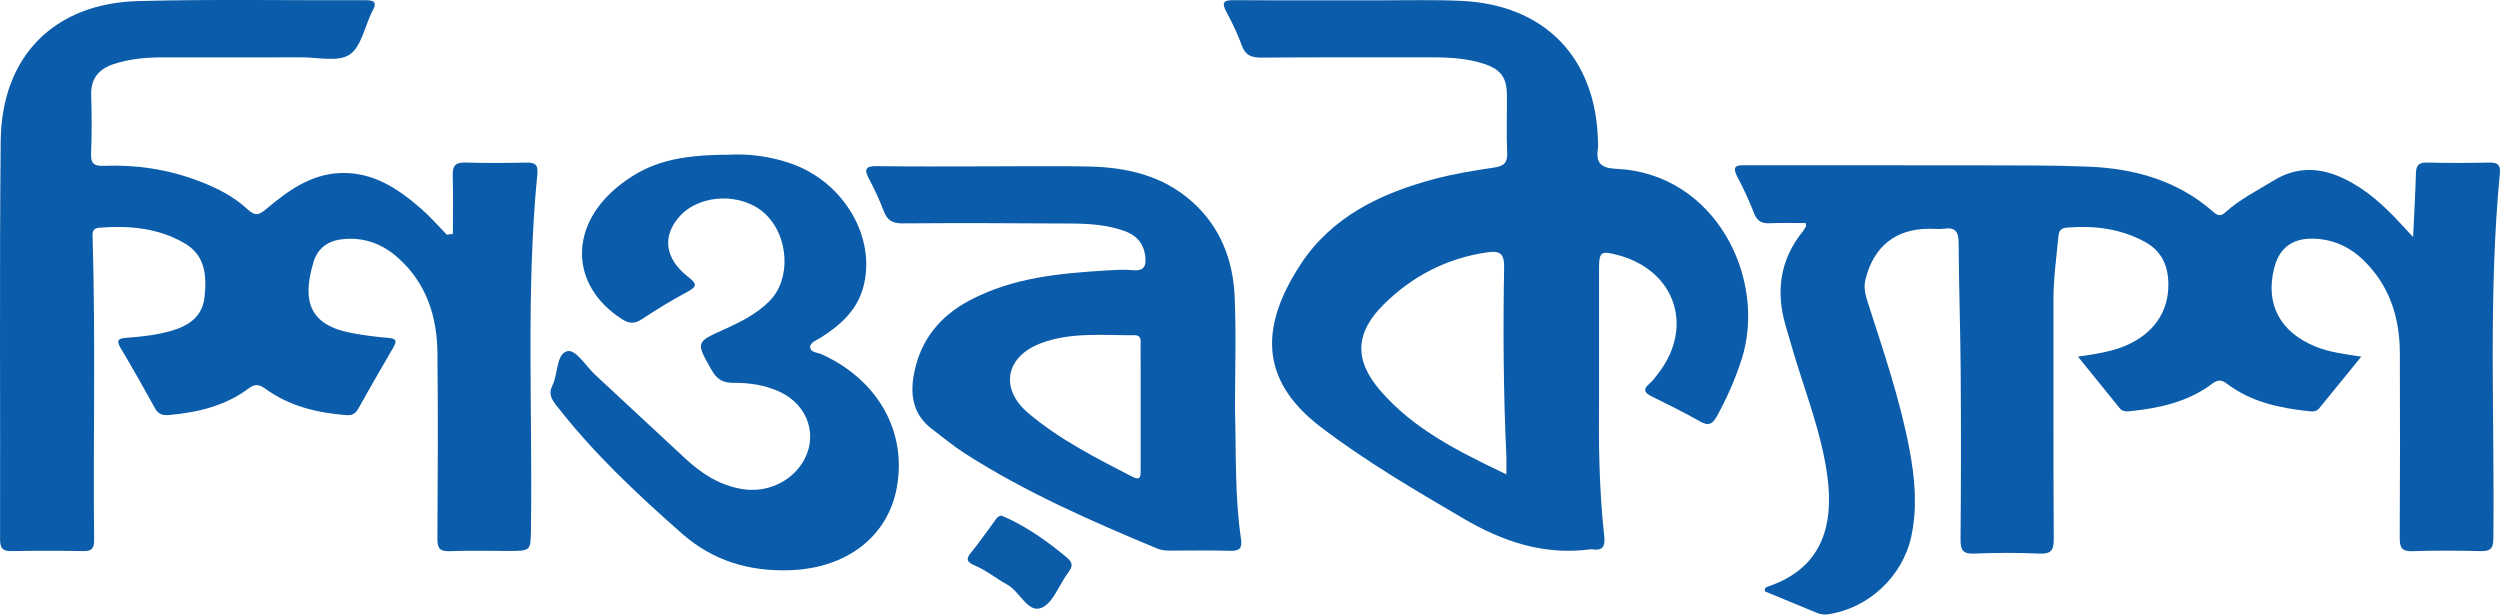 <?xml version="1.0" encoding="UTF-8"?>
<svg xmlns="http://www.w3.org/2000/svg" xmlns:xlink="http://www.w3.org/1999/xlink" width="696.61pt" height="171.24pt" viewBox="0 0 696.61 171.24" version="1.1">
<defs>
<clipPath id="clip1">
  <path d="M 483 45 L 696.609 45 L 696.609 171.238 L 483 171.238 Z M 483 45 "/>
</clipPath>
</defs>
<g id="surface1">
<g clip-path="url(#clip1)" clip-rule="nonzero">
<path style=" stroke:none;fill-rule:nonzero;fill:rgb(4.3%,36.099%,66.699%);fill-opacity:1;" d="M 693.559 45.305 C 687.801 45.418 682.035 45.445 676.281 45.297 C 673.914 45.234 673.238 46.145 673.18 48.348 C 673.027 53.957 672.695 59.562 672.395 66.047 C 670.848 64.387 669.84 63.309 668.84 62.223 C 664.266 57.25 659.316 52.742 653.148 49.781 C 646.531 46.602 640.02 46.328 633.551 50.297 C 628.996 53.09 624.18 55.48 620.172 59.086 C 618.934 60.199 618.141 60.293 616.781 59.09 C 606.844 50.316 594.824 46.957 581.926 46.434 C 572.066 46.035 562.188 46.098 552.316 46.074 C 530.512 46.031 508.703 46.07 486.898 46.051 C 484.527 46.047 482.203 45.723 484.164 49.391 C 485.906 52.648 487.438 56.039 488.785 59.477 C 489.637 61.641 490.926 62.312 493.148 62.207 C 496.5 62.047 499.867 62.164 503.137 62.164 C 503.223 62.777 503.297 62.938 503.246 63.027 C 502.977 63.496 502.723 63.984 502.383 64.406 C 496.004 72.312 494.742 81.156 497.551 90.746 C 498.359 93.504 499.156 96.266 499.984 99.02 C 503.344 110.152 507.625 121.031 509.184 132.668 C 511.074 146.789 507.473 158.496 492.539 163.465 C 492.074 163.621 491.574 163.941 491.805 164.797 C 496.512 166.742 501.32 168.73 506.125 170.715 C 507.148 171.137 508.145 171.352 509.309 171.184 C 520.59 169.539 530.133 160.703 532.566 149.492 C 534.312 141.43 533.594 133.375 532.094 125.387 C 529.457 111.352 524.809 97.871 520.469 84.309 C 519.805 82.223 519.227 80.184 519.797 77.883 C 522.078 68.664 528.219 63.727 537.629 63.746 C 538.996 63.75 540.391 63.902 541.738 63.719 C 544.836 63.293 545.738 64.59 545.758 67.609 C 545.836 79.672 546.246 91.73 546.336 103.793 C 546.445 119.289 546.438 134.789 546.293 150.285 C 546.266 153.277 546.926 154.395 550.129 154.258 C 556.152 153.996 562.203 153.977 568.223 154.266 C 571.562 154.422 572.281 153.305 572.266 150.145 C 572.133 127.926 572.219 105.711 572.18 83.492 C 572.168 77.574 573.02 71.746 573.562 65.883 C 573.723 64.145 574.324 63.551 576.008 63.414 C 583.547 62.797 590.801 63.703 597.539 67.32 C 601.578 69.488 603.727 72.891 604.125 77.539 C 604.809 85.562 601.078 92.059 593.473 95.781 C 589.137 97.902 584.418 98.574 579.016 99.375 C 583.129 104.453 586.891 109.086 590.633 113.73 C 591.449 114.746 592.52 114.68 593.629 114.566 C 601.77 113.719 609.641 111.992 616.348 106.969 C 617.941 105.77 618.926 105.711 620.551 106.941 C 627.23 112.012 635.125 113.688 643.25 114.57 C 644.332 114.688 645.418 114.781 646.254 113.746 C 650.008 109.098 653.801 104.473 657.957 99.371 C 653.113 98.625 648.934 98.133 645.023 96.5 C 635.258 92.422 631.211 84.727 633.66 74.801 C 635.031 69.234 638.578 66.438 644.305 66.5 C 649.773 66.559 654.477 68.605 658.395 72.348 C 665.801 79.418 668.664 88.371 668.703 98.352 C 668.766 115.492 668.77 132.637 668.668 149.777 C 668.652 152.488 669.172 153.699 672.23 153.586 C 678.531 153.355 684.848 153.422 691.152 153.562 C 693.688 153.621 694.723 153.082 694.758 150.219 C 695.141 116.227 693.305 82.195 696.578 48.262 C 696.82 45.754 695.773 45.262 693.559 45.305 "/>
</g>
<path style=" stroke:none;fill-rule:nonzero;fill:rgb(4.3%,36.099%,66.699%);fill-opacity:1;" d="M 146.539 45.305 C 140.918 45.426 135.289 45.469 129.672 45.289 C 126.93 45.203 126.074 46.188 126.148 48.848 C 126.301 54.281 126.195 59.723 126.195 65.164 C 125.637 65.242 125.074 65.32 124.516 65.402 C 122.129 62.973 119.895 60.371 117.336 58.145 C 110.922 52.57 103.98 47.926 94.98 48.211 C 86.676 48.48 80.293 53.102 74.285 58.156 C 72.27 59.852 71.172 60.359 69.016 58.352 C 65.066 54.684 60.266 52.266 55.215 50.371 C 46.754 47.191 37.996 45.848 28.988 46.203 C 26.496 46.305 25.242 45.805 25.375 42.859 C 25.617 37.383 25.566 31.887 25.414 26.406 C 25.289 21.84 27.57 19.215 31.645 17.863 C 36.113 16.383 40.746 15.988 45.43 15.988 C 58.32 16 71.211 16.016 84.102 15.977 C 88.613 15.961 94.117 17.332 97.359 15.254 C 100.598 13.172 101.578 7.57 103.551 3.512 C 103.609 3.387 103.66 3.258 103.727 3.141 C 104.965 1.012 104.691 0.035 101.895 0.051 C 80.777 0.152 59.645 -0.266 38.539 0.297 C 15.035 0.918 0.43 15.723 0.195 39.273 C -0.172 76.301 0.109 113.332 0.023 150.359 C 0.02 152.98 0.949 153.605 3.363 153.559 C 9.941 153.434 16.527 153.441 23.109 153.559 C 25.367 153.598 26.246 152.98 26.223 150.57 C 25.941 122.469 26.641 94.359 25.805 66.262 C 25.758 64.73 25.715 63.609 27.719 63.449 C 35.93 62.805 43.891 63.496 51.219 67.652 C 57.242 71.07 57.629 76.77 57 82.727 C 56.434 88.145 52.703 90.723 47.914 92.125 C 43.816 93.328 39.582 93.812 35.344 94.117 C 33.188 94.27 32.215 94.617 33.613 96.977 C 36.906 102.512 40.094 108.113 43.191 113.762 C 44.168 115.539 45.453 115.797 47.258 115.629 C 55.156 114.898 62.73 113.113 69.191 108.293 C 71.156 106.824 72.242 107.098 74.07 108.41 C 80.723 113.203 88.41 115.035 96.461 115.676 C 98.043 115.801 99.027 115.297 99.801 113.926 C 103.027 108.191 106.27 102.469 109.609 96.801 C 110.82 94.746 110.172 94.312 108.07 94.137 C 104.66 93.852 101.25 93.414 97.891 92.773 C 86.555 90.609 83.926 84.27 87.387 72.926 C 88.465 69.387 91.121 67.242 94.883 66.727 C 101.145 65.871 106.547 67.859 111.129 72.031 C 118.836 79.051 121.781 88.188 121.887 98.262 C 122.07 115.539 121.988 132.82 121.883 150.102 C 121.867 152.719 122.488 153.691 125.27 153.582 C 130.746 153.363 136.238 153.52 141.723 153.52 C 147.93 153.516 147.852 153.516 147.941 147.504 C 148.438 114.488 146.516 81.426 149.73 48.465 C 150.004 45.695 148.902 45.254 146.539 45.305 "/>
<path style=" stroke:none;fill-rule:nonzero;fill:rgb(4.3%,36.099%,66.699%);fill-opacity:1;" d="M 419.742 132.184 C 406.398 125.777 393.883 119.621 384.551 108.762 C 377.262 100.281 377.621 92.707 385.523 84.867 C 393.531 76.926 403.102 71.973 414.328 70.324 C 417.559 69.852 419.191 70.301 419.117 74.402 C 418.805 91.91 418.914 109.426 419.734 126.93 C 419.805 128.418 419.742 129.91 419.742 132.184 Z M 450.301 47.031 C 445.762 46.828 444.652 45.133 445.27 41.188 C 445.352 40.652 445.285 40.094 445.273 39.547 C 444.773 16.109 430.5 1.305 407.098 0.238 C 399.574 -0.105 392.02 0.098 384.48 0.09 C 370.906 0.074 357.332 0.137 343.758 0.047 C 340.941 0.027 340.328 0.691 341.715 3.277 C 343.328 6.293 344.844 9.402 345.996 12.613 C 347.012 15.434 348.711 16.074 351.527 16.051 C 367.43 15.926 383.336 16 399.242 15.984 C 404.062 15.98 408.848 16.273 413.457 17.77 C 418.223 19.316 419.859 21.613 419.891 26.527 C 419.93 31.875 419.742 37.23 419.965 42.566 C 420.086 45.41 419.004 46.289 416.328 46.688 C 410.781 47.512 405.207 48.414 399.789 49.848 C 384.863 53.793 371.133 60.34 362.453 73.586 C 351.672 90.047 350.203 105.383 367.984 118.957 C 380.57 128.566 394.129 136.488 407.738 144.461 C 418.84 150.961 430.262 154.797 443.207 153.059 C 443.344 153.043 443.484 153.039 443.617 153.059 C 446.629 153.539 447.32 152.207 447.008 149.355 C 445.527 135.984 445.438 122.551 445.562 111.406 C 445.562 97.734 445.555 86.355 445.562 74.977 C 445.566 70.148 446.047 69.801 450.789 71.062 C 466.648 75.273 472.086 90.781 462.258 103.793 C 461.434 104.887 460.625 106.039 459.602 106.918 C 457.727 108.527 458.191 109.438 460.18 110.422 C 464.723 112.672 469.281 114.91 473.68 117.422 C 476.094 118.797 477.199 118.188 478.438 115.922 C 481.211 110.852 483.531 105.621 485.297 100.117 C 492.441 77.836 478.16 48.285 450.301 47.031 "/>
<path style=" stroke:none;fill-rule:nonzero;fill:rgb(4.3%,36.099%,66.699%);fill-opacity:1;" d="M 317.836 113.641 C 317.836 119.387 317.832 125.129 317.836 130.871 C 317.836 132.484 317.984 134.121 315.473 132.82 C 305.387 127.605 295.227 122.484 286.508 115.094 C 278.484 108.301 280.164 99.328 290.113 95.613 C 298.531 92.469 307.383 93.477 316.102 93.406 C 318.254 93.391 317.812 95.137 317.82 96.414 C 317.855 102.156 317.836 107.898 317.836 113.641 Z M 344.121 114.125 C 344.121 103.574 344.492 93.012 344.016 82.484 C 343.559 72.324 339.984 63.172 332.18 56.207 C 323.961 48.867 313.879 46.602 303.234 46.391 C 293.781 46.207 284.324 46.352 274.867 46.352 C 264.727 46.348 254.582 46.449 244.441 46.293 C 241.07 46.242 240.719 47.191 242.211 49.965 C 243.766 52.855 245.121 55.871 246.301 58.934 C 247.281 61.484 248.781 62.262 251.547 62.242 C 267.305 62.117 283.066 62.195 298.824 62.289 C 303.621 62.316 308.41 62.691 313.008 64.246 C 316.375 65.391 318.574 67.477 319.094 71.238 C 319.508 74.242 318.738 75.598 315.473 75.281 C 313.168 75.059 310.812 75.215 308.488 75.352 C 295.312 76.125 282.219 77.348 270.254 83.66 C 261.906 88.07 256.473 94.711 254.676 104.164 C 253.512 110.297 254.508 115.621 259.746 119.586 C 262.805 121.898 265.762 124.371 268.98 126.43 C 285.785 137.188 303.98 145.152 322.328 152.805 C 323.516 153.301 324.691 153.426 325.93 153.426 C 331.547 153.422 337.172 153.316 342.785 153.477 C 345.312 153.547 346.191 152.859 345.805 150.23 C 344.035 138.254 344.469 126.176 344.121 114.125 "/>
<path style=" stroke:none;fill-rule:nonzero;fill:rgb(4.3%,36.099%,66.699%);fill-opacity:1;" d="M 228.996 98.738 C 227.832 98.207 225.852 98.262 225.762 96.785 C 225.676 95.375 227.516 94.848 228.629 94.133 C 234.043 90.656 238.738 86.648 240.531 80.07 C 244.262 66.414 235.344 50.898 220.641 45.652 C 214.617 43.504 208.391 42.789 203.02 43.113 C 188.559 43.152 180.777 45.359 172.988 51.344 C 158.438 62.527 158.59 79.434 173.262 88.898 C 175.258 90.188 176.781 90.309 178.82 88.965 C 182.938 86.25 187.152 83.66 191.5 81.34 C 194.379 79.805 194.199 79.055 191.715 77.121 C 185.141 72.004 184.453 65.645 189.484 60.168 C 195.262 53.871 207.078 53.652 213.355 59.723 C 219.871 66.02 220.422 77.801 214.461 83.84 C 210.926 87.418 206.527 89.645 202.008 91.676 C 193.754 95.387 193.898 95.309 198.25 103.051 C 199.734 105.691 201.453 106.703 204.371 106.676 C 208.777 106.637 213.141 107.273 217.191 109.137 C 225.344 112.887 228.152 121.797 223.535 129.031 C 220.016 134.539 213.355 137.336 206.836 136.277 C 200.609 135.266 195.609 132.051 191.113 127.91 C 182.648 120.113 174.277 112.215 165.82 104.41 C 163.223 102.012 160.441 97.227 158.016 97.875 C 154.965 98.691 155.523 104.207 153.914 107.438 C 152.797 109.68 153.609 111.137 155 112.93 C 165.301 126.207 177.453 137.621 190.035 148.684 C 198.723 156.316 208.715 159.23 219.949 158.891 C 235.895 158.402 247.406 149.512 249.895 135.84 C 252.734 120.219 244.617 105.855 228.996 98.738 "/>
<path style=" stroke:none;fill-rule:nonzero;fill:rgb(4.7%,36.099%,66.699%);fill-opacity:1;" d="M 297.301 155.379 C 292.238 151.129 286.902 147.336 280.922 144.488 C 280.305 144.195 279.672 143.938 279.121 143.699 C 277.859 143.734 277.496 144.75 276.945 145.473 C 274.797 148.312 272.801 151.273 270.539 154.02 C 269 155.887 269.527 156.672 271.512 157.512 C 274.801 158.91 277.598 161.211 280.695 162.926 C 284.211 164.871 286.402 170.902 290.164 169.383 C 293.473 168.043 295.16 162.828 297.711 159.438 C 298.938 157.805 298.965 156.773 297.301 155.379 "/>
</g>
</svg>

